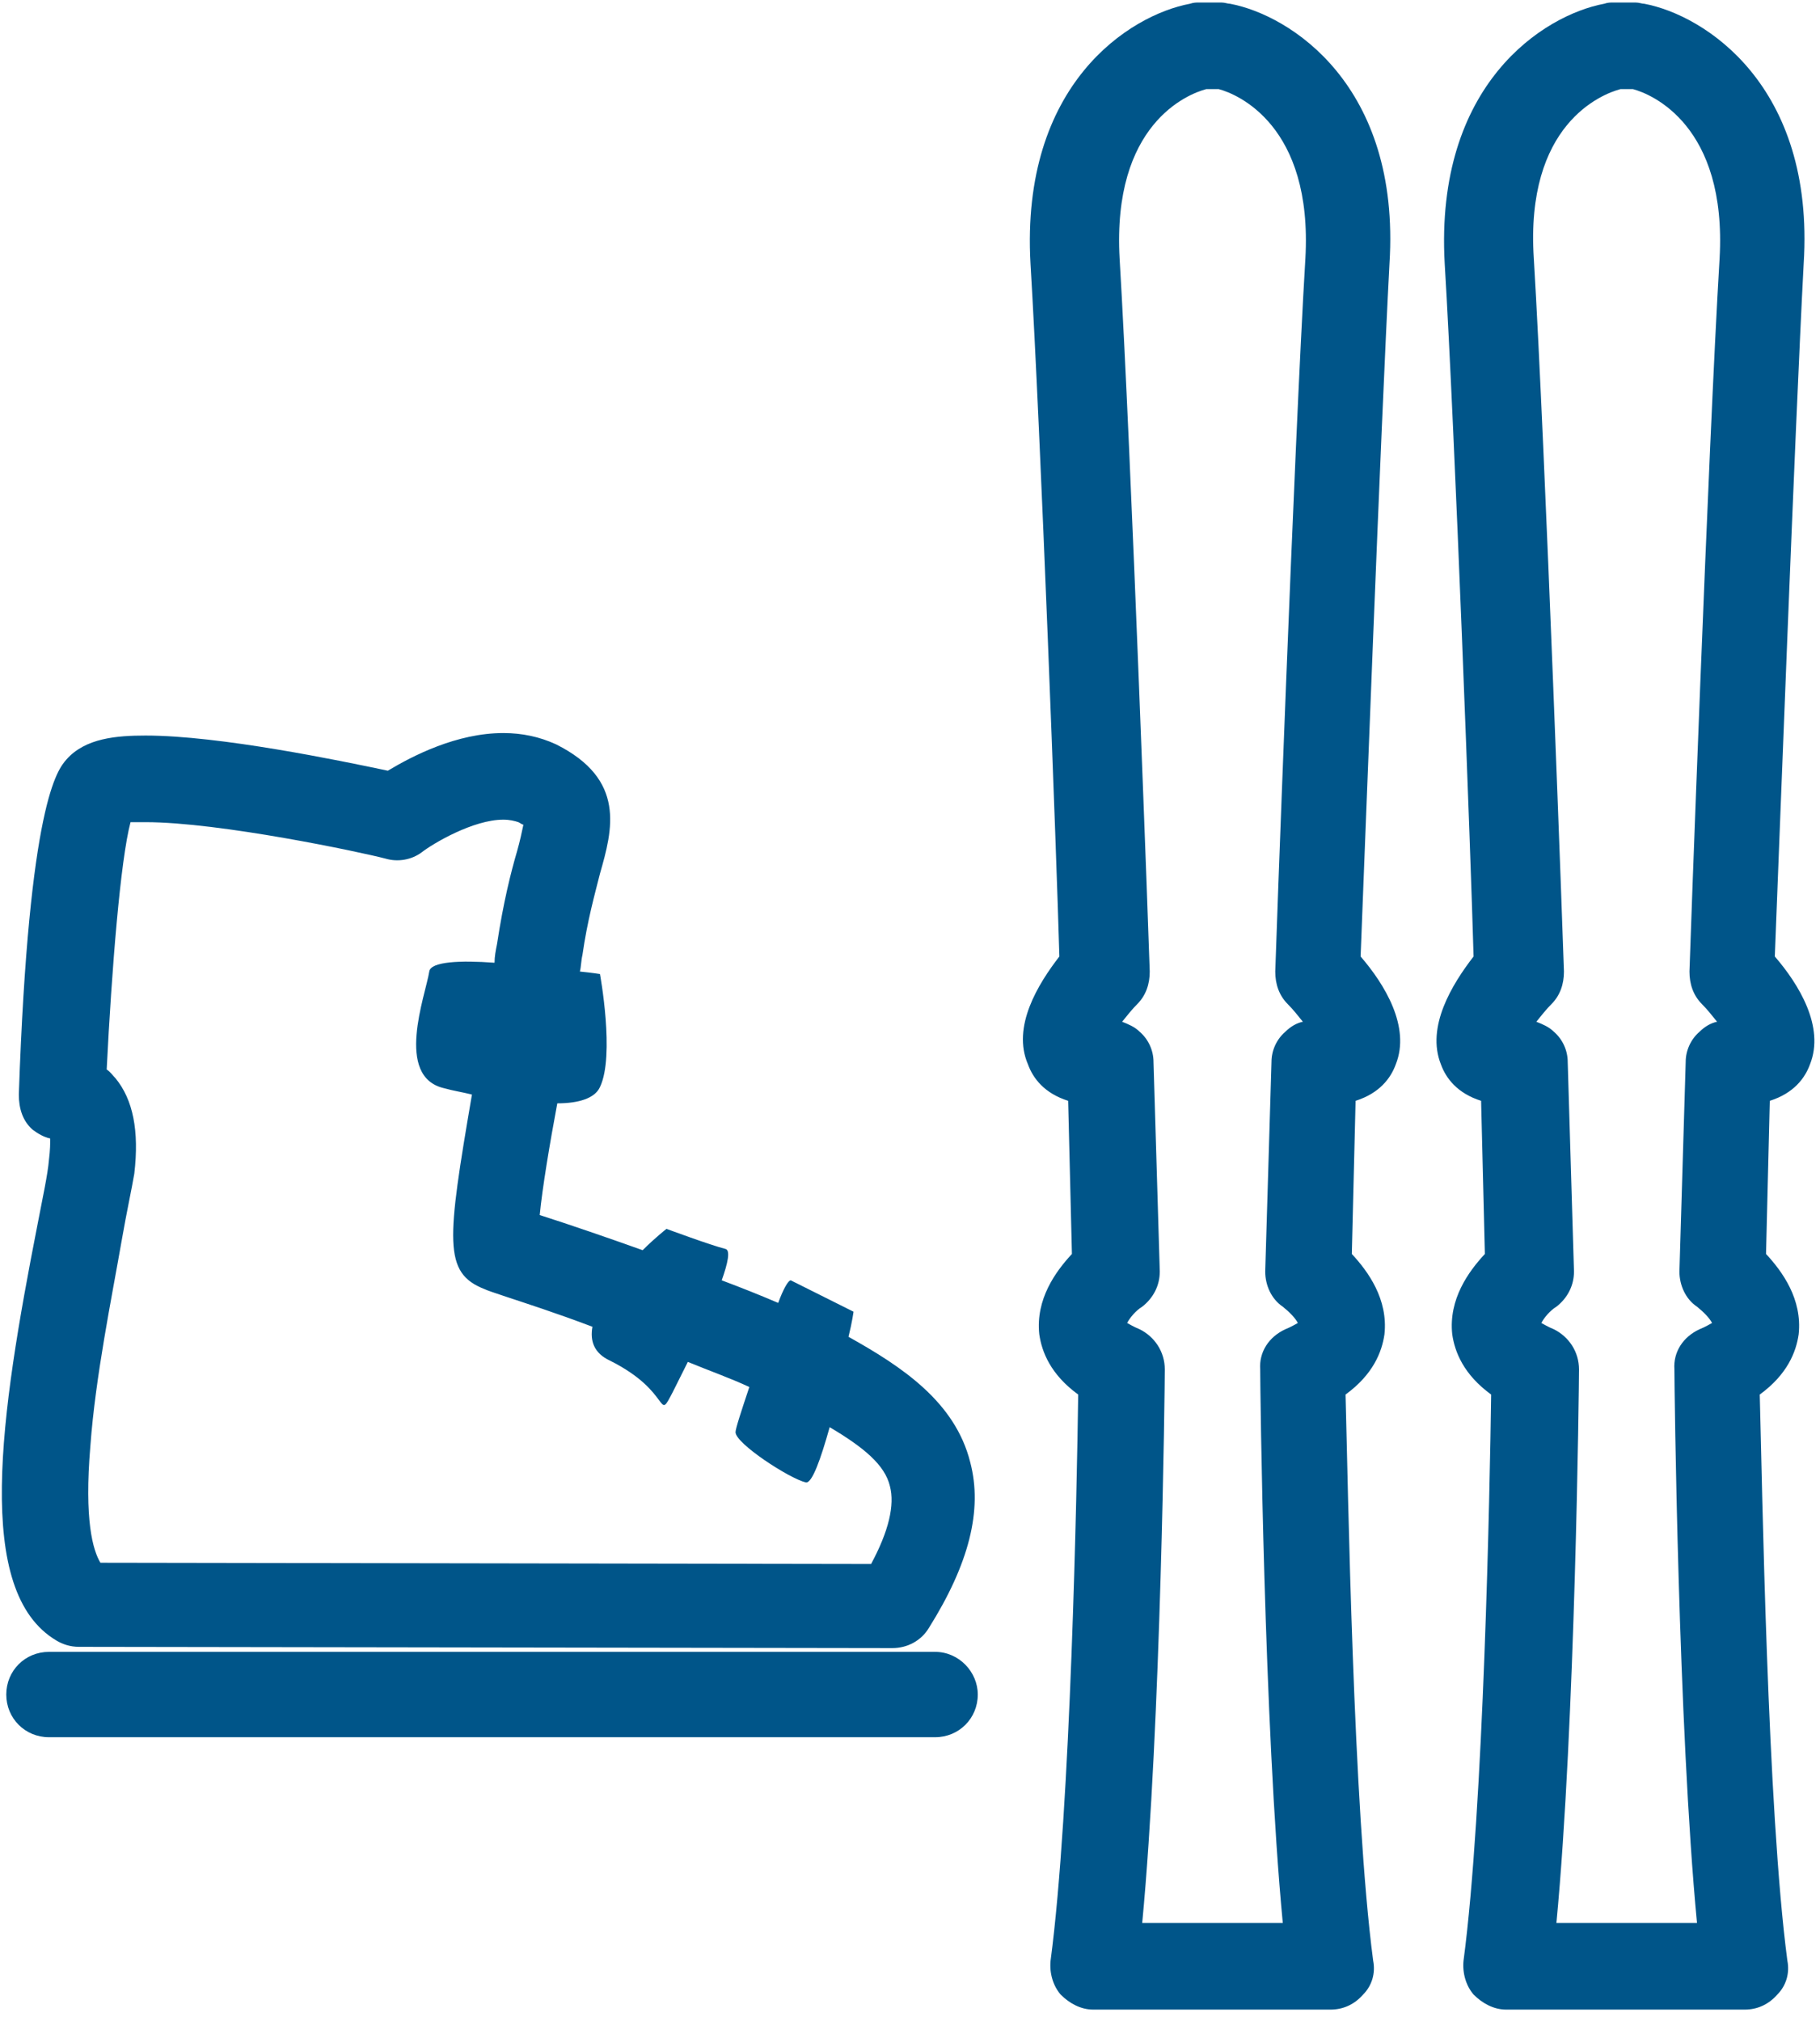 <?xml version="1.0" encoding="UTF-8"?>
<svg viewBox="0 0 145 161" version="1.1" xmlns="http://www.w3.org/2000/svg" xmlns:xlink="http://www.w3.org/1999/xlink">
    <g id="Page-1" stroke="none" stroke-width="1" fill="none" fill-rule="evenodd">
        <g id="local-Ski" fill="#005589" fill-rule="nonzero">
            <path d="M3,97.5 C1.24344979e-14,112.8 -2.1,126.8 4.5,130.7 C5,131 5.6,131.2 6.3,131.2 L71.1,131.3 C71.1,131.3 71.1,131.3 71.1,131.3 C72.3,131.3 73.4,130.7 74,129.7 C77.2,124.6 78.3,120.3 77.3,116.5 C76.1,111.7 71.9,108.9 67.6,106.5 C67.9,105.3 68,104.5 68,104.5 L63,102 C62.8,102 62.4,102.7 62,103.8 C60.6,103.2 59.1,102.6 57.5,102 C58,100.6 58.2,99.6 57.8,99.5 C56.6,99.2 53.1,97.9 53.1,97.9 C53.1,97.9 52.2,98.6 51.2,99.6 C48.4,98.6 45.5,97.6 43,96.8 C43.2,94.7 43.8,91.1 44.4,87.9 C46.1,87.9 47.4,87.5 47.8,86.6 C49,84.1 47.8,77.6 47.8,77.6 C47.8,77.6 47.2,77.5 46.2,77.4 C46.3,77 46.3,76.5 46.4,76.1 C46.8,73.3 47.4,71.2 47.8,69.6 C48.8,66.1 49.9,62.1 44.3,59.3 C43,58.7 41.6,58.4 40.1,58.4 C36.4,58.4 32.9,60.2 30.9,61.4 C27.1,60.6 17.5,58.6 11.6,58.6 C9.3,58.6 6.8,58.8 5.3,60.5 C4.6,61.3 2.3,63.9 1.5,87.2 C1.5,88.3 1.8,89.3 2.6,90 C3,90.3 3.5,90.6 4,90.7 C4,91.1 4,91.6 3.9,92.4 C3.8,93.6 3.4,95.4 3,97.5 Z M7.2,115.2 C7.6,109.7 8.9,103.4 9.7,98.8 C10.1,96.5 10.5,94.7 10.7,93.5 C11.1,90.1 10.6,87.6 9.2,85.9 C9,85.7 8.8,85.4 8.5,85.2 C8.9,77.2 9.6,68.5 10.4,65.5 C10.7,65.5 11.1,65.5 11.6,65.5 C17.5,65.5 28.8,67.9 30.7,68.4 C31.7,68.7 32.8,68.5 33.6,67.9 C34.5,67.2 37.7,65.3 40.1,65.3 C40.6,65.3 41,65.4 41.3,65.5 C41.5,65.6 41.6,65.7 41.7,65.7 C41.6,66.2 41.4,67.1 41.2,67.8 C40.7,69.5 40.1,71.9 39.6,75.2 C39.5,75.7 39.4,76.2 39.4,76.7 C36.7,76.5 34.3,76.6 34.2,77.4 C33.9,79.3 31.4,85.8 35.4,86.7 C36.1,86.9 36.8,87 37.6,87.2 C35.6,98.9 35.3,101.4 38.6,102.7 C38.8,102.8 39.4,103 40.3,103.3 C41.8,103.8 44.3,104.6 47.2,105.7 C47,106.8 47.3,107.8 48.6,108.4 C53.6,110.9 52.3,113.4 53.6,110.9 C53.9,110.3 54.3,109.5 54.8,108.5 C56.5,109.2 58.2,109.8 59.7,110.5 C59.1,112.3 58.6,113.8 58.6,114.1 C58.6,115 62.9,117.8 64.2,118.1 C64.7,118.2 65.4,116.2 66.1,113.7 C68.8,115.3 70.5,116.7 70.9,118.4 C71.3,119.9 70.8,122 69.4,124.6 L8,124.5 C7.4,123.5 6.7,121.1 7.2,115.2 Z M114.8,84.8 C113.6,81.8 115.7,78.4 117.4,76.2 C117.2,68.8 115.9,34.2 115.1,21 C114.3,6.7 123,1.2 127.8,0.3 C128.1,0.2 128.3,0.2 128.5,0.2 L130.3,0.2 C130.6,0.2 130.8,0.3 131,0.3 C135.8,1.2 144.6,6.8 143.7,21 C143,34.2 141.7,68.7 141.4,76.2 C143.3,78.4 145.4,81.8 144.2,84.8 C143.8,85.9 142.9,87.1 141,87.7 L140.7,99.9 C142,101.3 143.6,103.5 143.3,106.3 C143.1,107.7 142.4,109.5 140.2,111.1 C140.4,118.4 140.8,144.1 142.4,156.2 C142.6,157.2 142.3,158.2 141.6,158.9 C140.9,159.7 140,160.1 139,160.1 L120,160.1 C119,160.1 118.1,159.6 117.4,158.9 C116.8,158.2 116.5,157.2 116.6,156.2 C118.2,144.2 118.7,118.5 118.8,111.1 C116.6,109.5 115.9,107.7 115.7,106.3 C115.4,103.5 117,101.3 118.3,99.9 L118,87.7 C116.1,87.1 115.2,85.9 114.8,84.8 Z M129.1,7.1 C127.6,7.5 121.5,9.9 122.2,20.6 C123.1,35.5 124.6,77 124.6,77.4 C124.6,78.4 124.3,79.3 123.6,80 C123.2,80.4 122.8,80.9 122.4,81.4 C122.9,81.6 123.4,81.8 123.8,82.2 C124.5,82.8 124.9,83.7 124.9,84.6 L125.4,101.3 C125.4,102.4 124.9,103.4 124,104.1 C123.5,104.4 123,105 122.8,105.4 C123,105.5 123.3,105.7 123.8,105.9 C125,106.5 125.8,107.7 125.8,109.1 C125.8,110.3 125.5,137.5 124,153.2 L135.2,153.2 C133.7,137.5 133.4,110.3 133.4,109.1 C133.3,107.7 134.1,106.5 135.4,105.9 C135.9,105.7 136.2,105.5 136.4,105.4 C136.2,105 135.7,104.5 135.2,104.1 C134.3,103.5 133.8,102.4 133.8,101.3 L134.3,84.6 C134.3,83.7 134.7,82.8 135.4,82.2 C135.8,81.8 136.3,81.5 136.8,81.4 C136.4,80.9 136,80.4 135.6,80 C134.9,79.3 134.6,78.4 134.6,77.4 C134.6,77 136.1,35.5 137,20.6 C137.6,10 131.6,7.5 130.1,7.1 L129.1,7.1 Z M81.9,84.8 C80.6,81.8 82.7,78.4 84.4,76.2 C84.2,68.8 82.9,34.2 82.1,21 C81.3,6.7 90,1.2 94.8,0.3 C95.1,0.2 95.3,0.2 95.5,0.2 L97.3,0.2 C97.6,0.2 97.8,0.3 98,0.3 C102.8,1.2 111.6,6.8 110.7,21 C110,34.2 108.7,68.7 108.4,76.2 C110.3,78.4 112.4,81.8 111.2,84.8 C110.8,85.9 109.9,87.1 108,87.7 L107.7,99.9 C109,101.3 110.6,103.5 110.3,106.3 C110.1,107.7 109.4,109.5 107.2,111.1 C107.4,118.4 107.8,144.1 109.4,156.2 C109.6,157.2 109.3,158.2 108.6,158.9 C107.9,159.7 107,160.1 106,160.1 L87.1,160.1 C86.1,160.1 85.2,159.6 84.5,158.9 C83.9,158.2 83.6,157.2 83.7,156.2 C85.3,144.2 85.8,118.5 85.9,111.1 C83.7,109.5 83,107.7 82.8,106.3 C82.5,103.5 84.1,101.3 85.4,99.9 L85.1,87.7 C83.2,87.1 82.3,85.9 81.9,84.8 Z M96.1,7.1 C94.6,7.5 88.6,9.9 89.2,20.6 C90.1,35.5 91.6,77 91.6,77.4 C91.6,78.4 91.3,79.3 90.6,80 C90.2,80.4 89.8,80.9 89.4,81.4 C89.9,81.6 90.4,81.8 90.8,82.2 C91.5,82.8 91.9,83.7 91.9,84.6 L92.4,101.3 C92.4,102.4 91.9,103.4 91,104.1 C90.5,104.4 90,105 89.8,105.4 C90,105.5 90.3,105.7 90.8,105.9 C92,106.5 92.8,107.7 92.8,109.1 C92.8,110.3 92.5,137.5 91,153.2 L102.2,153.2 C100.7,137.5 100.4,110.3 100.4,109.1 C100.3,107.7 101.1,106.5 102.4,105.9 C102.9,105.7 103.2,105.5 103.4,105.4 C103.2,105 102.7,104.5 102.2,104.1 C101.3,103.5 100.8,102.4 100.8,101.3 L101.3,84.6 C101.3,83.7 101.7,82.8 102.4,82.2 C102.8,81.8 103.3,81.5 103.8,81.4 C103.4,80.9 103,80.4 102.6,80 C101.9,79.3 101.6,78.4 101.6,77.4 C101.6,77 103.1,35.5 104,20.6 C104.6,10 98.6,7.5 97.1,7.1 L96.1,7.1 Z M74.5,131.6 C76.4,131.6 77.9,133.2 77.9,135 C77.9,136.9 76.4,138.4 74.5,138.4 L3.9,138.4 C2,138.4 0.5,136.9 0.5,135 C0.5,133.1 2,131.6 3.9,131.6 L74.5,131.6 Z" id="Shape"></path>
        </g>
    </g>
</svg>
